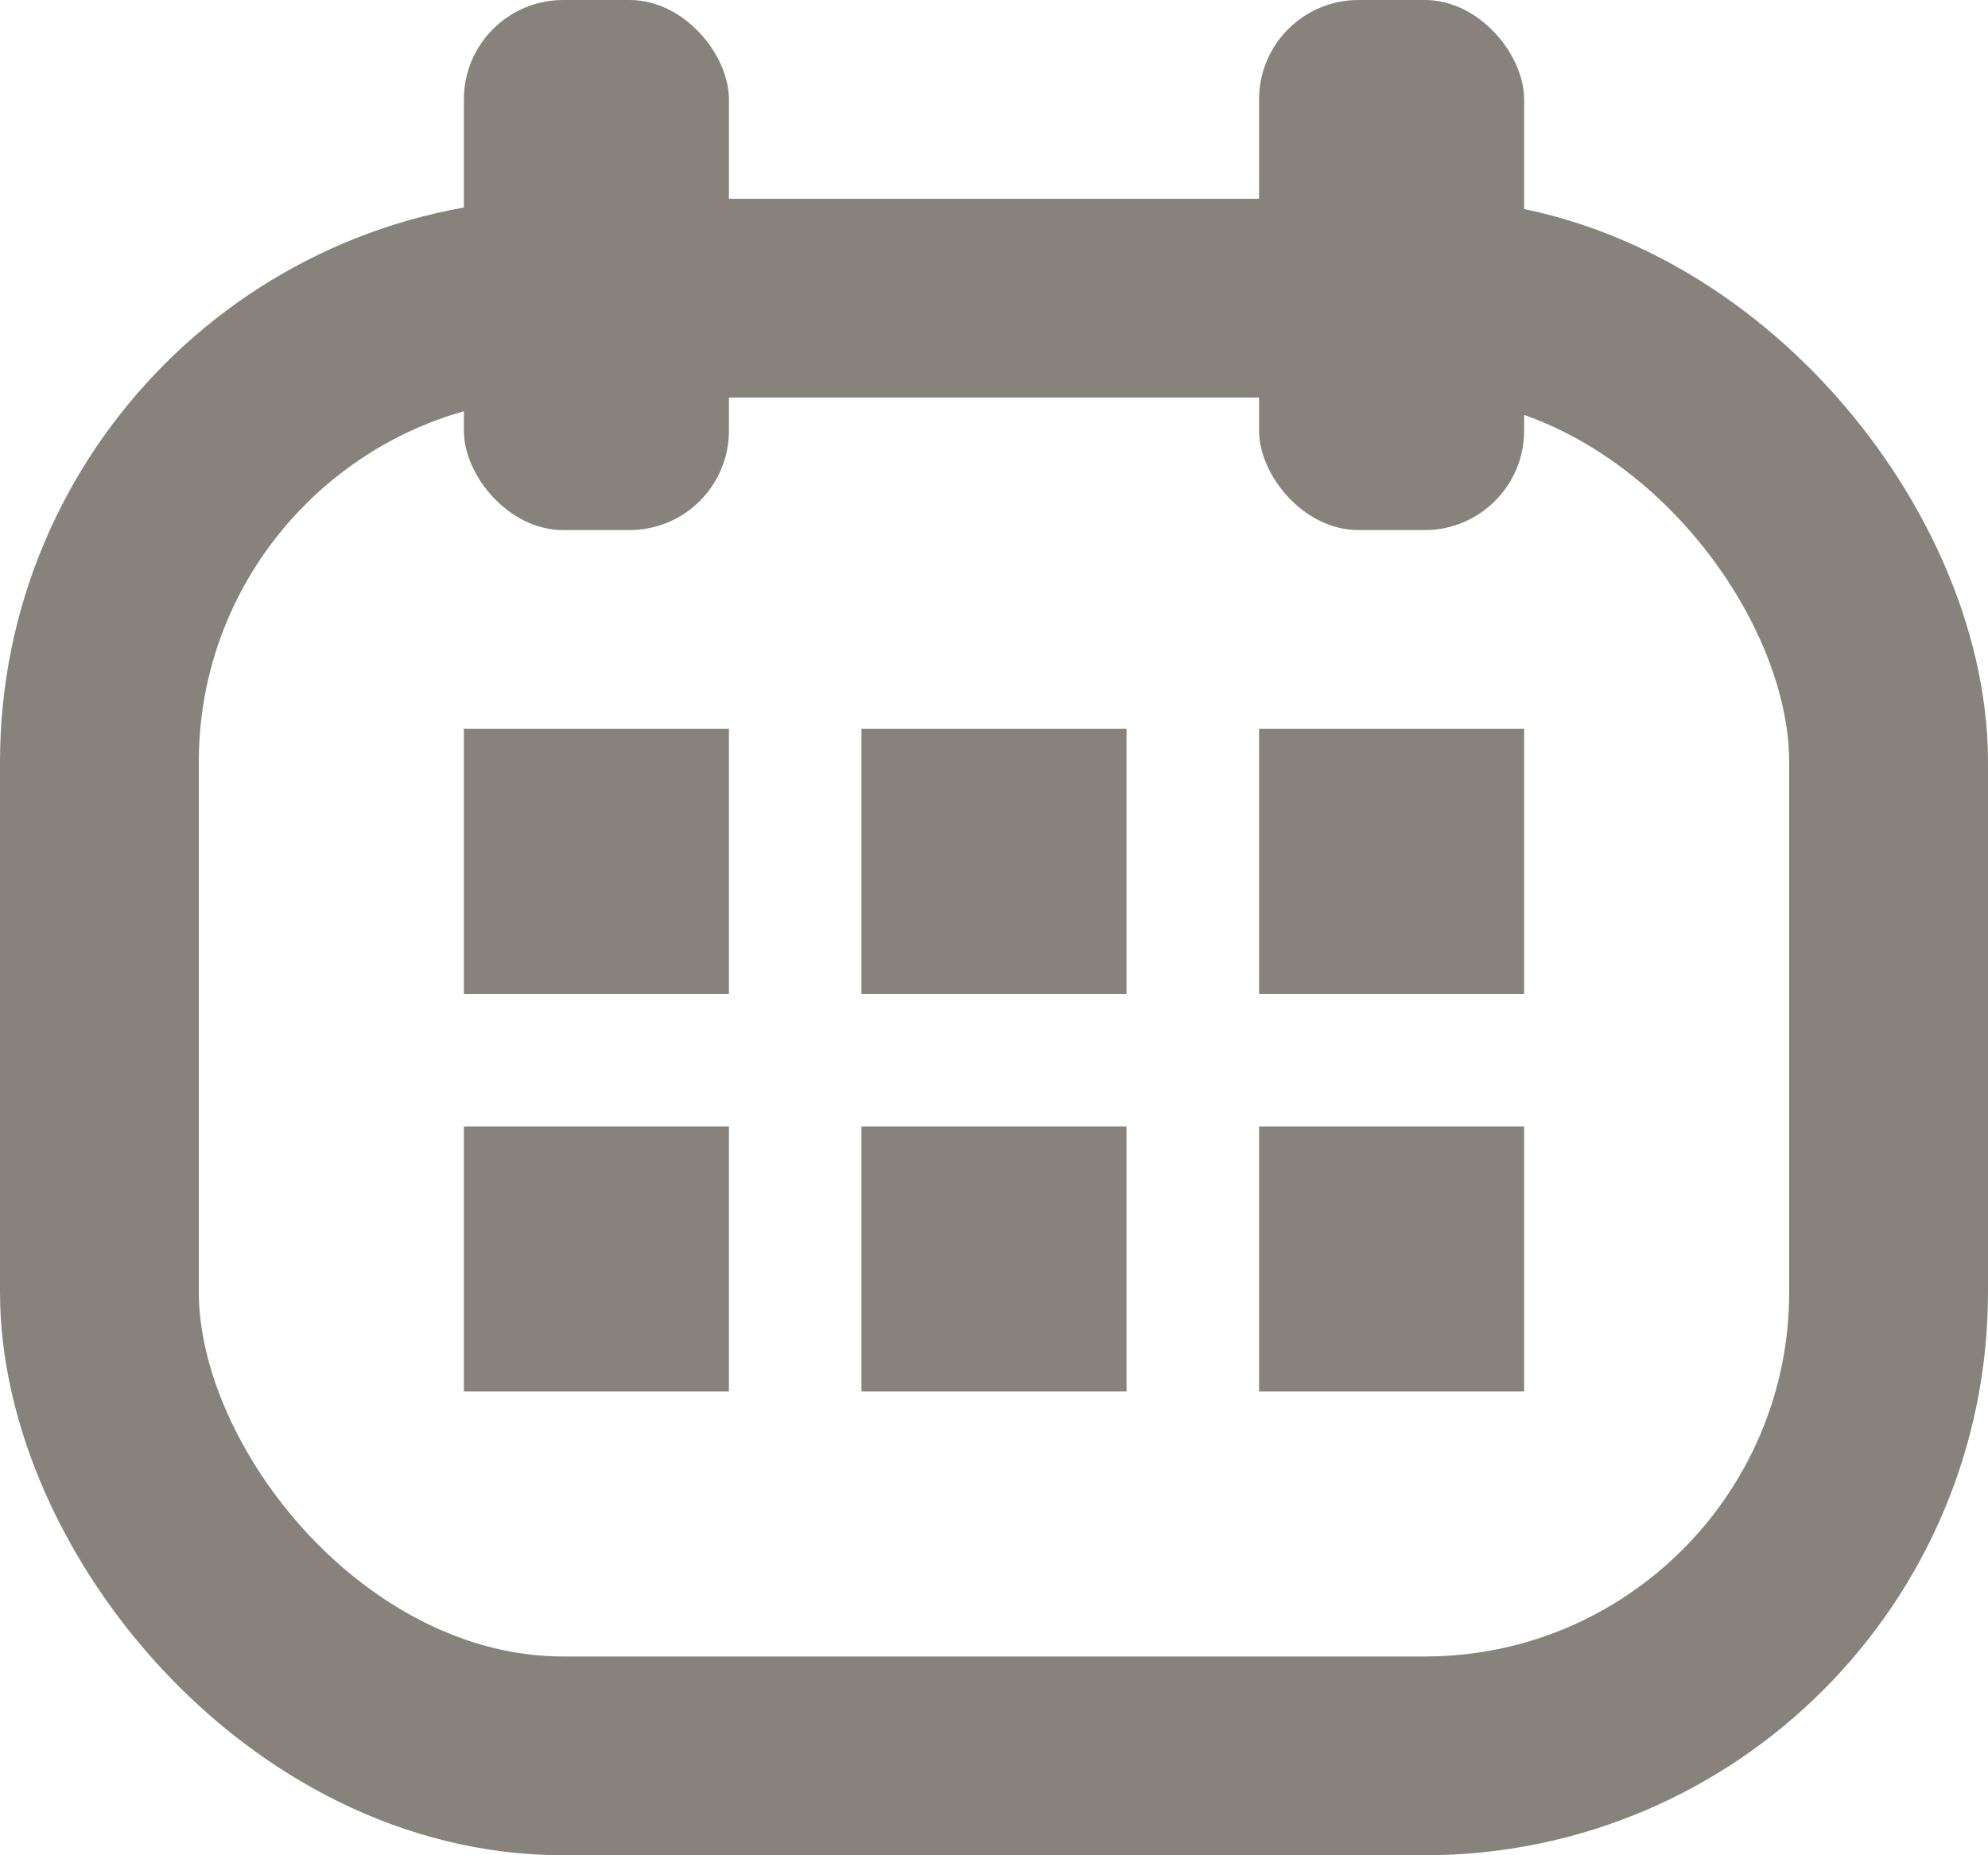 <?xml version="1.0" encoding="UTF-8"?>
<svg width="30px" height="28px" viewBox="0 0 30 28" version="1.1" xmlns="http://www.w3.org/2000/svg" xmlns:xlink="http://www.w3.org/1999/xlink">
    <!-- Generator: Sketch 55.1 (78136) - https://sketchapp.com -->
    <title>Group 8</title>
    <desc>Created with Sketch.</desc>
    <g id="Page-2" stroke="none" stroke-width="1" fill="none" fill-rule="evenodd">
        <g id="Desktop-HD" transform="translate(-169, -479)">
            <g id="Group-8" transform="translate(169, 479)">
                <rect id="Rectangle" stroke="#87837C" stroke-width="3" x="1.5" y="4.5" width="27" height="22" rx="7"></rect>
                <rect id="Rectangle" fill="#87837C" x="7" y="0" width="4" height="8" rx="1.5"></rect>
                <rect id="Rectangle-Copy-23" fill="#87837C" x="19" y="0" width="4" height="8" rx="1.5"></rect>
                <rect id="Rectangle-Copy-17" fill="#87837C" x="7" y="11" width="4" height="4"></rect>
                <rect id="Rectangle-Copy-20" fill="#87837C" x="7" y="17" width="4" height="4"></rect>
                <rect id="Rectangle-Copy-18" fill="#87837C" x="13" y="11" width="4" height="4"></rect>
                <rect id="Rectangle-Copy-21" fill="#87837C" x="13" y="17" width="4" height="4"></rect>
                <rect id="Rectangle-Copy-19" fill="#87837C" x="19" y="11" width="4" height="4"></rect>
                <rect id="Rectangle-Copy-22" fill="#87837C" x="19" y="17" width="4" height="4"></rect>
            </g>
        </g>
    </g>
</svg>